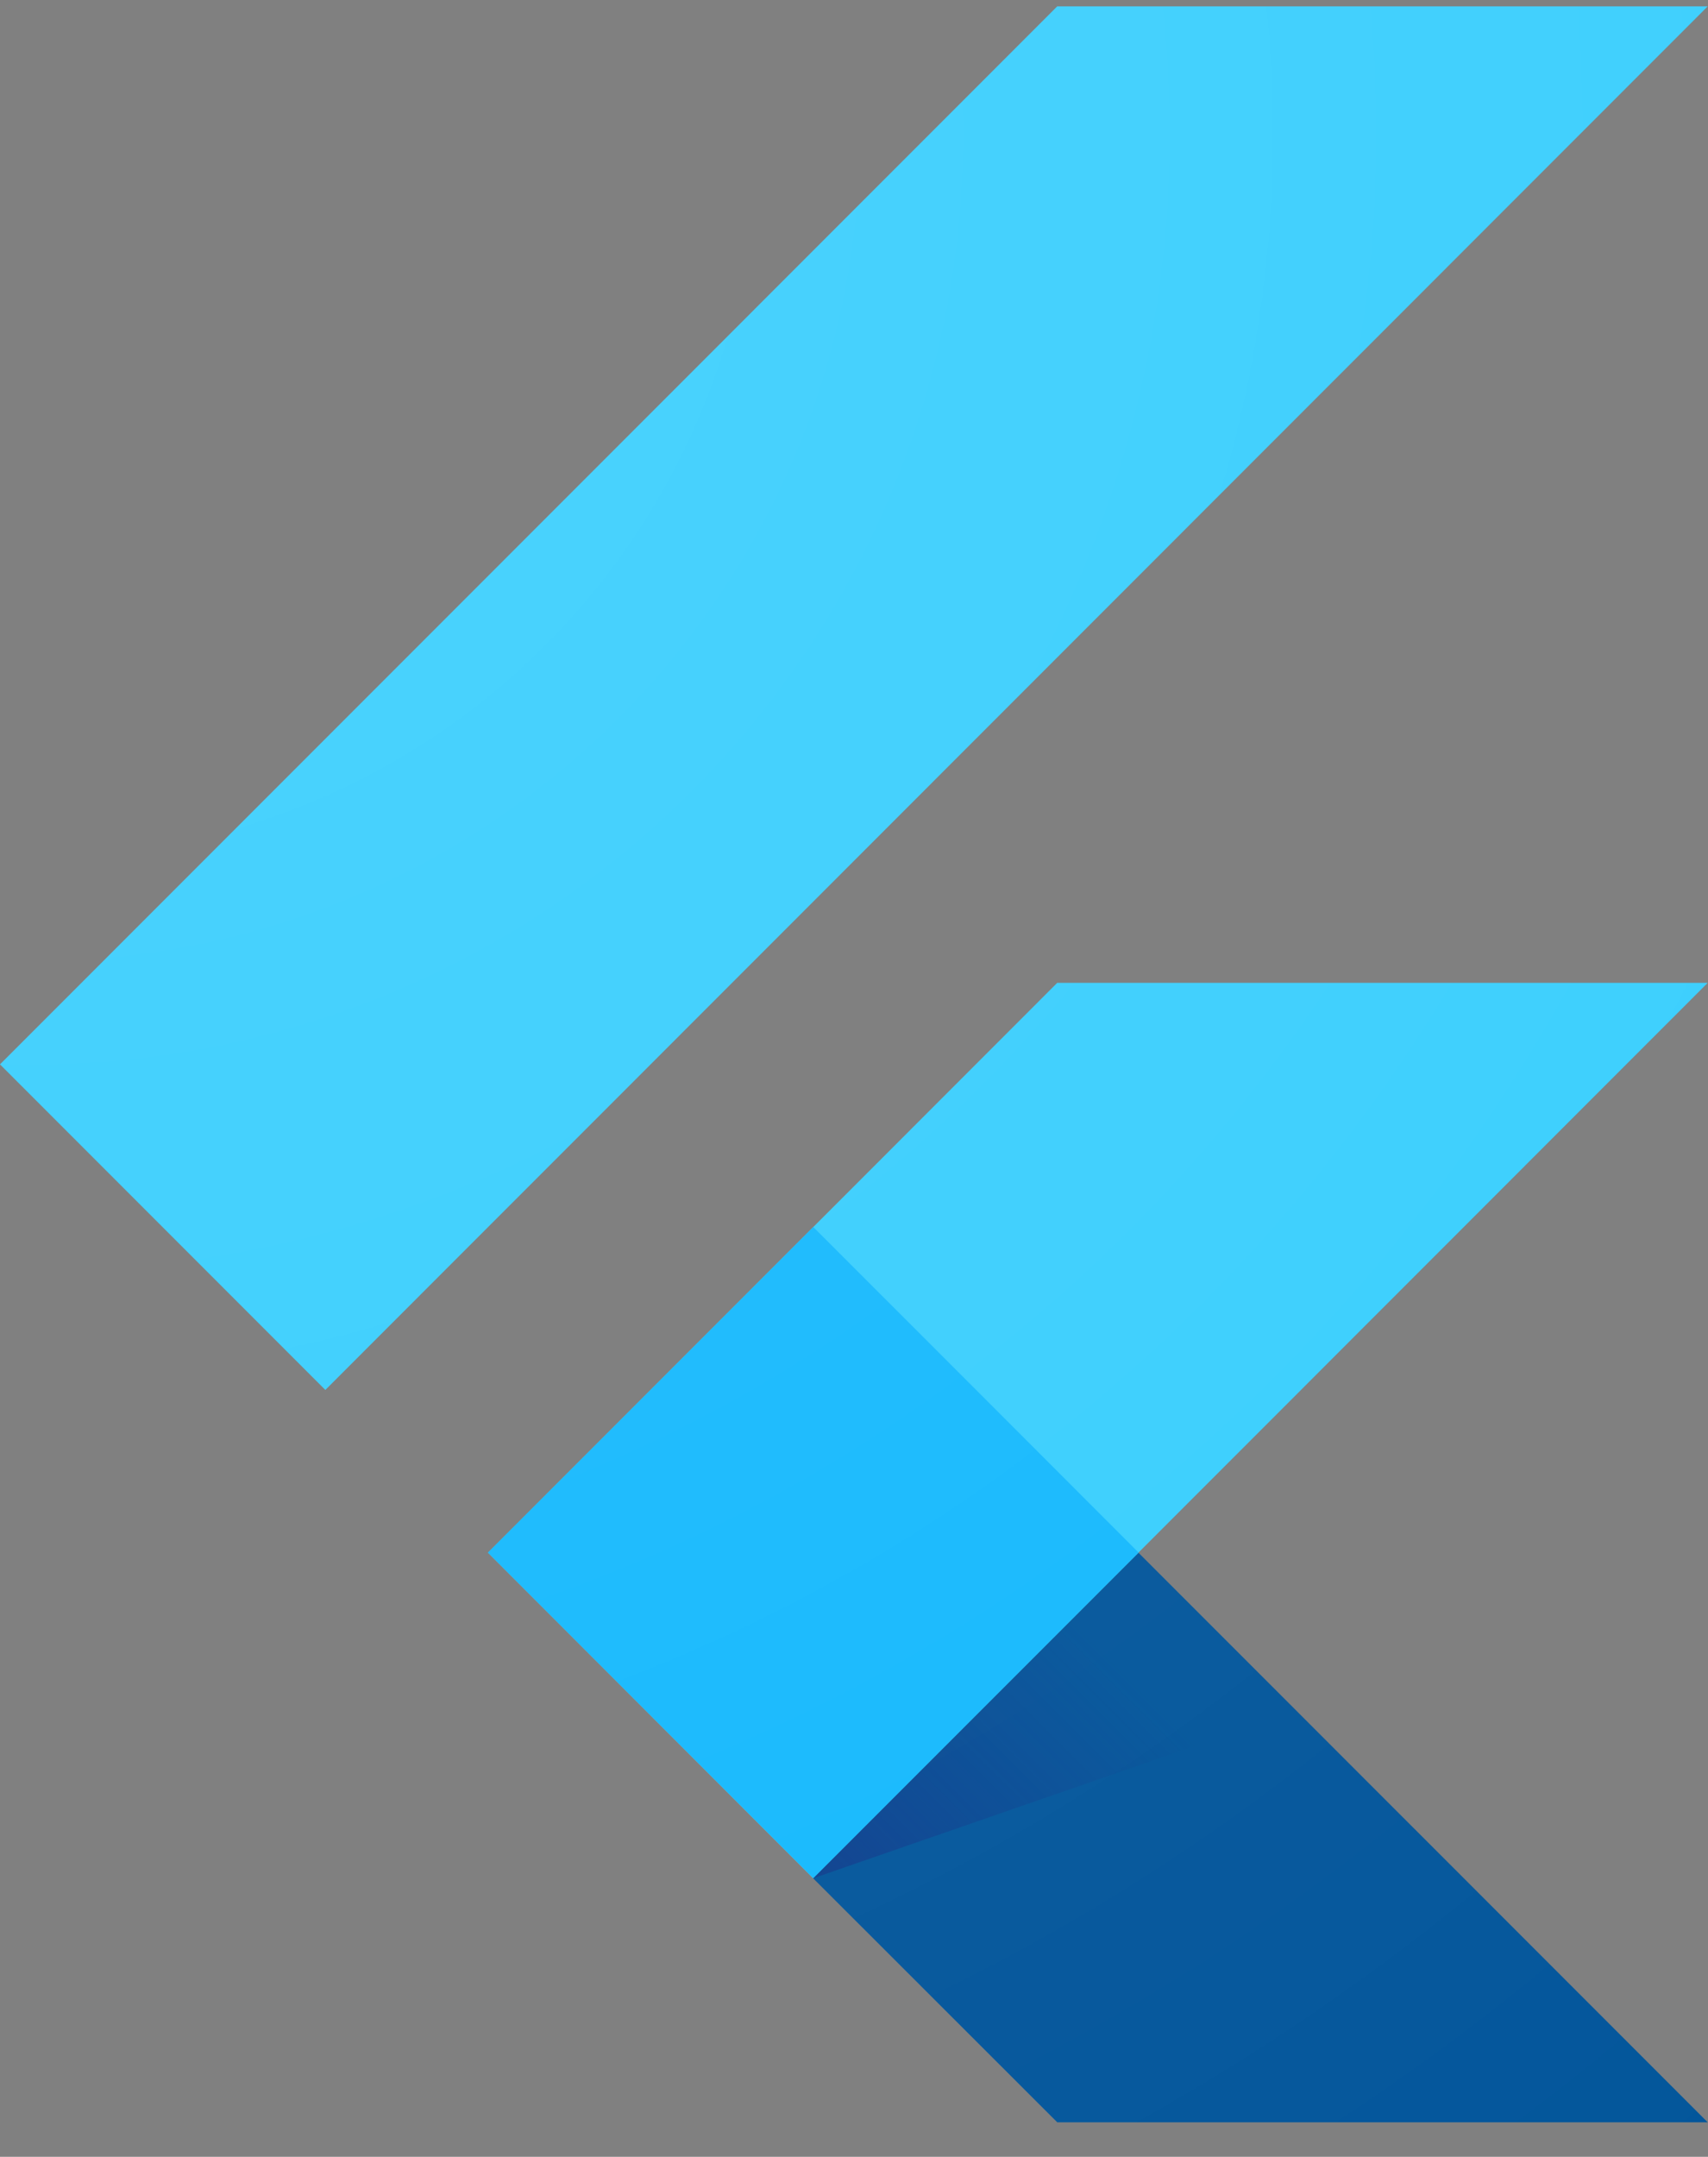 <svg width="42" height="53" viewBox="0 0 42 53" fill="none" xmlns="http://www.w3.org/2000/svg">
<rect x="0" y="0" width="42" height="53" fill="#808080" stroke="none"/>
<path d="M12 38.154L19.995 46.154L41.992 24.152H25.997L12 38.154Z" fill="#39CEFD"/>
<path d="M25.997 0.157H41.992L8 34.155L0 26.155L25.997 0.157Z" fill="#39CEFD"/>
<path d="M19.995 46.155L25.998 52.152H41.993L27.995 38.155L19.995 46.155Z" fill="#03569B"/>
<path d="M31.86 42.045L27.995 38.155L19.995 46.155L31.86 42.045Z" fill="url(#paint0_linear_304_4)"/>
<path d="M11.998 38.152L19.999 30.151L27.999 38.152L19.999 46.152L11.998 38.152Z" fill="#16B9FD"/>
<path d="M41.992 24.152L27.995 38.155L41.992 52.157H25.997L11.995 38.155L25.997 24.152H41.992ZM25.997 0.157L0 26.155L8 34.155L41.992 0.157H25.997Z" fill="url(#paint1_radial_304_4)"/>
<defs>
<linearGradient id="paint0_linear_304_4" x1="22.33" y1="47.699" x2="28.288" y2="41.74" gradientUnits="userSpaceOnUse">
<stop stop-color="#1A237E" stop-opacity="0.4"/>
<stop offset="1" stop-color="#1A237E" stop-opacity="0"/>
</linearGradient>
<radialGradient id="paint1_radial_304_4" cx="0" cy="0" r="1" gradientUnits="userSpaceOnUse" gradientTransform="translate(1.18 3.701) scale(63.616 63.616)">
<stop stop-color="white" stop-opacity="0.1"/>
<stop offset="1" stop-color="white" stop-opacity="0"/>
</radialGradient>
</defs>
</svg>
